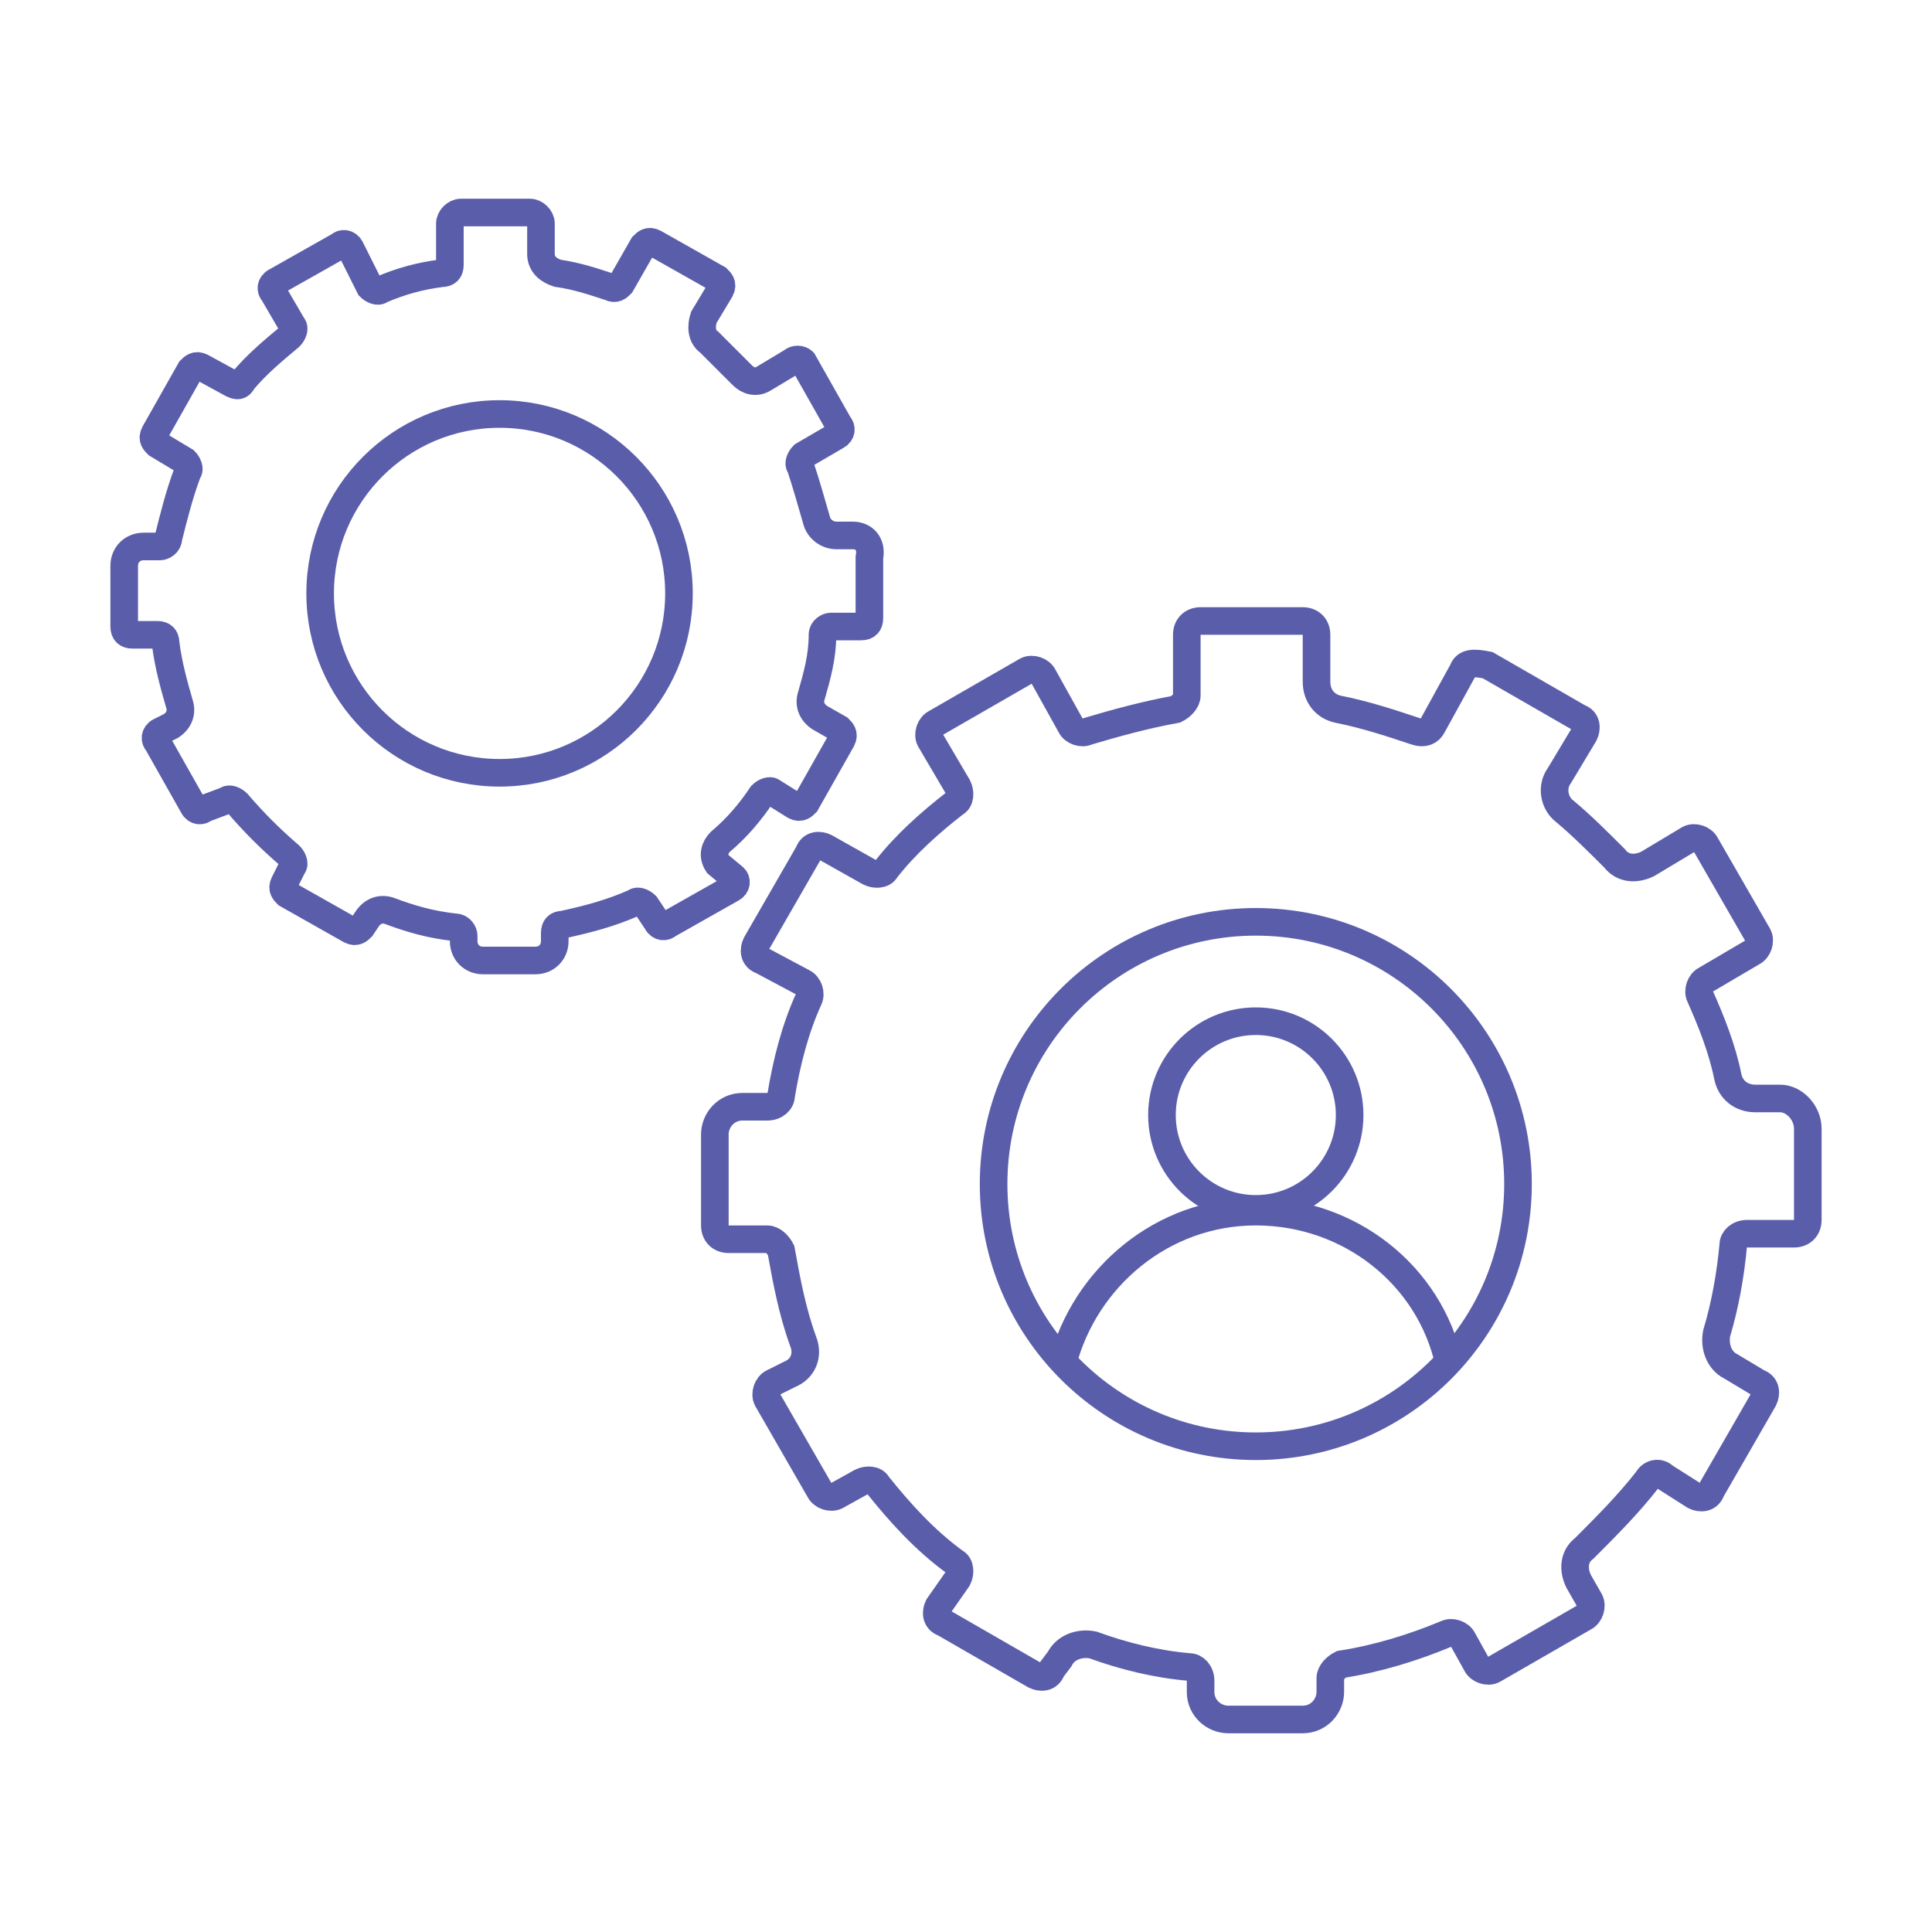 <?xml version="1.0" encoding="utf-8"?>
<!-- Generator: Adobe Illustrator 26.0.1, SVG Export Plug-In . SVG Version: 6.00 Build 0)  -->
<svg version="1.1" id="Layer_1" xmlns="http://www.w3.org/2000/svg" xmlns:xlink="http://www.w3.org/1999/xlink" x="0px" y="0px"
	 width="70" height="70" viewBox="0 0 70 70" style="enable-background:new 0 0 70 70;" xml:space="preserve">
<style type="text/css">
	.st0{fill:#5A5EAA;}
	.st1{fill:none;stroke:#5A5EAA;stroke-miterlimit:10;}
</style>
<g>
	<path class="st1" d="M64.5,39.8h-0.9c-0.5,0-0.9-0.3-1-0.8c-0.2-1-0.6-2-1-2.9c-0.1-0.2,0-0.5,0.2-0.6l1.7-1
		c0.2-0.1,0.3-0.4,0.2-0.6l-1.9-3.3c-0.1-0.2-0.4-0.3-0.6-0.2l-1.5,0.9c-0.4,0.2-0.9,0.2-1.2-0.2c-0.6-0.6-1.2-1.2-1.8-1.7
		c-0.4-0.3-0.5-0.9-0.2-1.3l0.9-1.5c0.1-0.2,0.1-0.5-0.2-0.6l-3.3-1.9C53.4,24,53.1,24,53,24.3l-1.1,2c-0.1,0.2-0.3,0.3-0.6,0.2
		c-0.9-0.3-1.8-0.6-2.8-0.8c-0.5-0.1-0.8-0.5-0.8-1V23c0-0.3-0.2-0.5-0.5-0.5h-3.7c-0.3,0-0.5,0.2-0.5,0.5v2.2
		c0,0.2-0.2,0.4-0.4,0.5c-1.1,0.2-2.2,0.5-3.2,0.8c-0.2,0.1-0.5,0-0.6-0.2l-1-1.8c-0.1-0.2-0.4-0.3-0.6-0.2l-3.3,1.9
		c-0.2,0.1-0.3,0.4-0.2,0.6l1,1.7c0.1,0.2,0.1,0.5-0.1,0.6c-0.9,0.7-1.8,1.5-2.5,2.4c-0.1,0.2-0.4,0.2-0.6,0.1l-1.6-0.9
		c-0.2-0.1-0.5-0.1-0.6,0.2l-1.9,3.3c-0.1,0.2-0.1,0.5,0.2,0.6l1.5,0.8c0.2,0.1,0.3,0.4,0.2,0.6c-0.5,1.1-0.8,2.3-1,3.5
		c0,0.2-0.2,0.4-0.5,0.4h-0.9c-0.6,0-1,0.5-1,1v3.3c0,0.3,0.2,0.5,0.5,0.5h1.4c0.2,0,0.4,0.2,0.5,0.4c0.2,1.1,0.4,2.2,0.8,3.3
		c0.2,0.5,0,1-0.5,1.2l-0.6,0.3c-0.2,0.1-0.3,0.4-0.2,0.6l1.9,3.3c0.1,0.2,0.4,0.3,0.6,0.2l0.9-0.5c0.2-0.1,0.5-0.1,0.6,0.1
		c0.8,1,1.7,2,2.8,2.8c0.2,0.1,0.2,0.4,0.1,0.6L34,58.2c-0.1,0.2-0.1,0.5,0.2,0.6l3.3,1.9c0.2,0.1,0.5,0.1,0.6-0.2l0.3-0.4
		c0.2-0.4,0.7-0.6,1.2-0.5c1.1,0.4,2.3,0.7,3.5,0.8c0.2,0,0.4,0.2,0.4,0.5v0.4c0,0.6,0.5,1,1,1h2.7c0.6,0,1-0.5,1-1v-0.5
		c0-0.2,0.2-0.4,0.4-0.5c1.3-0.2,2.6-0.6,3.8-1.1c0.2-0.1,0.5,0,0.6,0.2l0.5,0.9c0.1,0.2,0.4,0.3,0.6,0.2l3.3-1.9
		c0.2-0.1,0.3-0.4,0.2-0.6l-0.4-0.7c-0.2-0.4-0.2-0.9,0.2-1.2c0.8-0.8,1.6-1.6,2.3-2.5c0.1-0.2,0.4-0.3,0.6-0.1l1.1,0.7
		c0.2,0.1,0.5,0.1,0.6-0.2l1.9-3.3c0.1-0.2,0.1-0.5-0.2-0.6l-1-0.6c-0.4-0.2-0.6-0.7-0.5-1.2c0.3-1,0.5-2.1,0.6-3.2
		c0-0.2,0.2-0.4,0.5-0.4H65c0.3,0,0.5-0.2,0.5-0.5v-3.3C65.5,40.3,65,39.8,64.5,39.8z"/>
	<g>
		<circle class="st1" cx="45.5" cy="42.9" r="9.5"/>
		<circle class="st1" cx="45.5" cy="40.4" r="3.4"/>
		<path class="st1" d="M52.5,49.4c-0.7-3.2-3.6-5.5-7-5.5s-6.2,2.4-7,5.5"/>
	</g>
	<path class="st1" d="M30.9,19.4h-0.6c-0.3,0-0.6-0.2-0.7-0.5c-0.2-0.7-0.4-1.4-0.6-2c-0.1-0.1,0-0.3,0.1-0.4l1.2-0.7
		c0.2-0.1,0.2-0.3,0.1-0.4l-1.3-2.3C29,13,28.8,13,28.7,13.1l-1,0.6c-0.3,0.2-0.6,0.1-0.8-0.1c-0.4-0.4-0.8-0.8-1.2-1.2
		c-0.3-0.2-0.3-0.6-0.2-0.9l0.6-1c0.1-0.2,0-0.3-0.1-0.4l-2.3-1.3c-0.2-0.1-0.3,0-0.4,0.1l-0.8,1.4c-0.1,0.1-0.2,0.2-0.4,0.1
		c-0.6-0.2-1.2-0.4-1.9-0.5c-0.3-0.1-0.6-0.3-0.6-0.7l0-1.1c0-0.2-0.2-0.4-0.4-0.4h-2.5c-0.2,0-0.4,0.2-0.4,0.4v1.5
		c0,0.2-0.1,0.3-0.3,0.3c-0.8,0.1-1.5,0.3-2.2,0.6c-0.1,0.1-0.3,0-0.4-0.1L12.7,9c-0.1-0.2-0.3-0.2-0.4-0.1l-2.3,1.3
		c-0.2,0.1-0.2,0.3-0.1,0.4l0.7,1.2c0.1,0.1,0,0.3-0.1,0.4c-0.6,0.5-1.2,1-1.7,1.6C8.7,14,8.6,14,8.4,13.9l-1.1-0.6
		c-0.2-0.1-0.3,0-0.4,0.1l-1.3,2.3c-0.1,0.2,0,0.3,0.1,0.4l1,0.6c0.1,0.1,0.2,0.3,0.1,0.4c-0.3,0.8-0.5,1.6-0.7,2.4
		c0,0.2-0.2,0.3-0.3,0.3H5.2c-0.4,0-0.7,0.3-0.7,0.7v2.2c0,0.2,0.1,0.3,0.3,0.3h0.9c0.2,0,0.3,0.1,0.3,0.3c0.1,0.8,0.3,1.5,0.5,2.2
		c0.1,0.3,0,0.6-0.3,0.8l-0.4,0.2c-0.2,0.1-0.2,0.3-0.1,0.4l1.3,2.3c0.1,0.2,0.3,0.2,0.4,0.1L8.2,29c0.1-0.1,0.3,0,0.4,0.1
		c0.6,0.7,1.2,1.3,1.9,1.9c0.1,0.1,0.2,0.3,0.1,0.4l-0.3,0.6c-0.1,0.2,0,0.3,0.1,0.4l2.3,1.3c0.2,0.1,0.3,0,0.4-0.1l0.2-0.3
		c0.2-0.3,0.5-0.4,0.8-0.3c0.8,0.3,1.5,0.5,2.4,0.6c0.2,0,0.3,0.2,0.3,0.3v0.2c0,0.4,0.3,0.7,0.7,0.7h1.9c0.4,0,0.7-0.3,0.7-0.7
		v-0.3c0-0.2,0.1-0.3,0.3-0.3c0.9-0.2,1.7-0.4,2.6-0.8c0.1-0.1,0.3,0,0.4,0.1l0.4,0.6c0.1,0.2,0.3,0.2,0.4,0.1l2.3-1.3
		c0.2-0.1,0.2-0.3,0.1-0.4L26,31.3c-0.2-0.3-0.1-0.6,0.1-0.8c0.6-0.5,1.1-1.1,1.5-1.7c0.1-0.1,0.3-0.2,0.4-0.1l0.8,0.5
		c0.2,0.1,0.3,0,0.4-0.1l1.3-2.3c0.1-0.2,0-0.3-0.1-0.4l-0.7-0.4c-0.3-0.2-0.4-0.5-0.3-0.8c0.2-0.7,0.4-1.4,0.4-2.2
		c0-0.2,0.2-0.3,0.3-0.3h1.1c0.2,0,0.3-0.1,0.3-0.3v-2.2C31.6,19.7,31.3,19.4,30.9,19.4z"/>
	<circle class="st1" cx="18.1" cy="21.5" r="6.5"/>
</g>
</svg>
